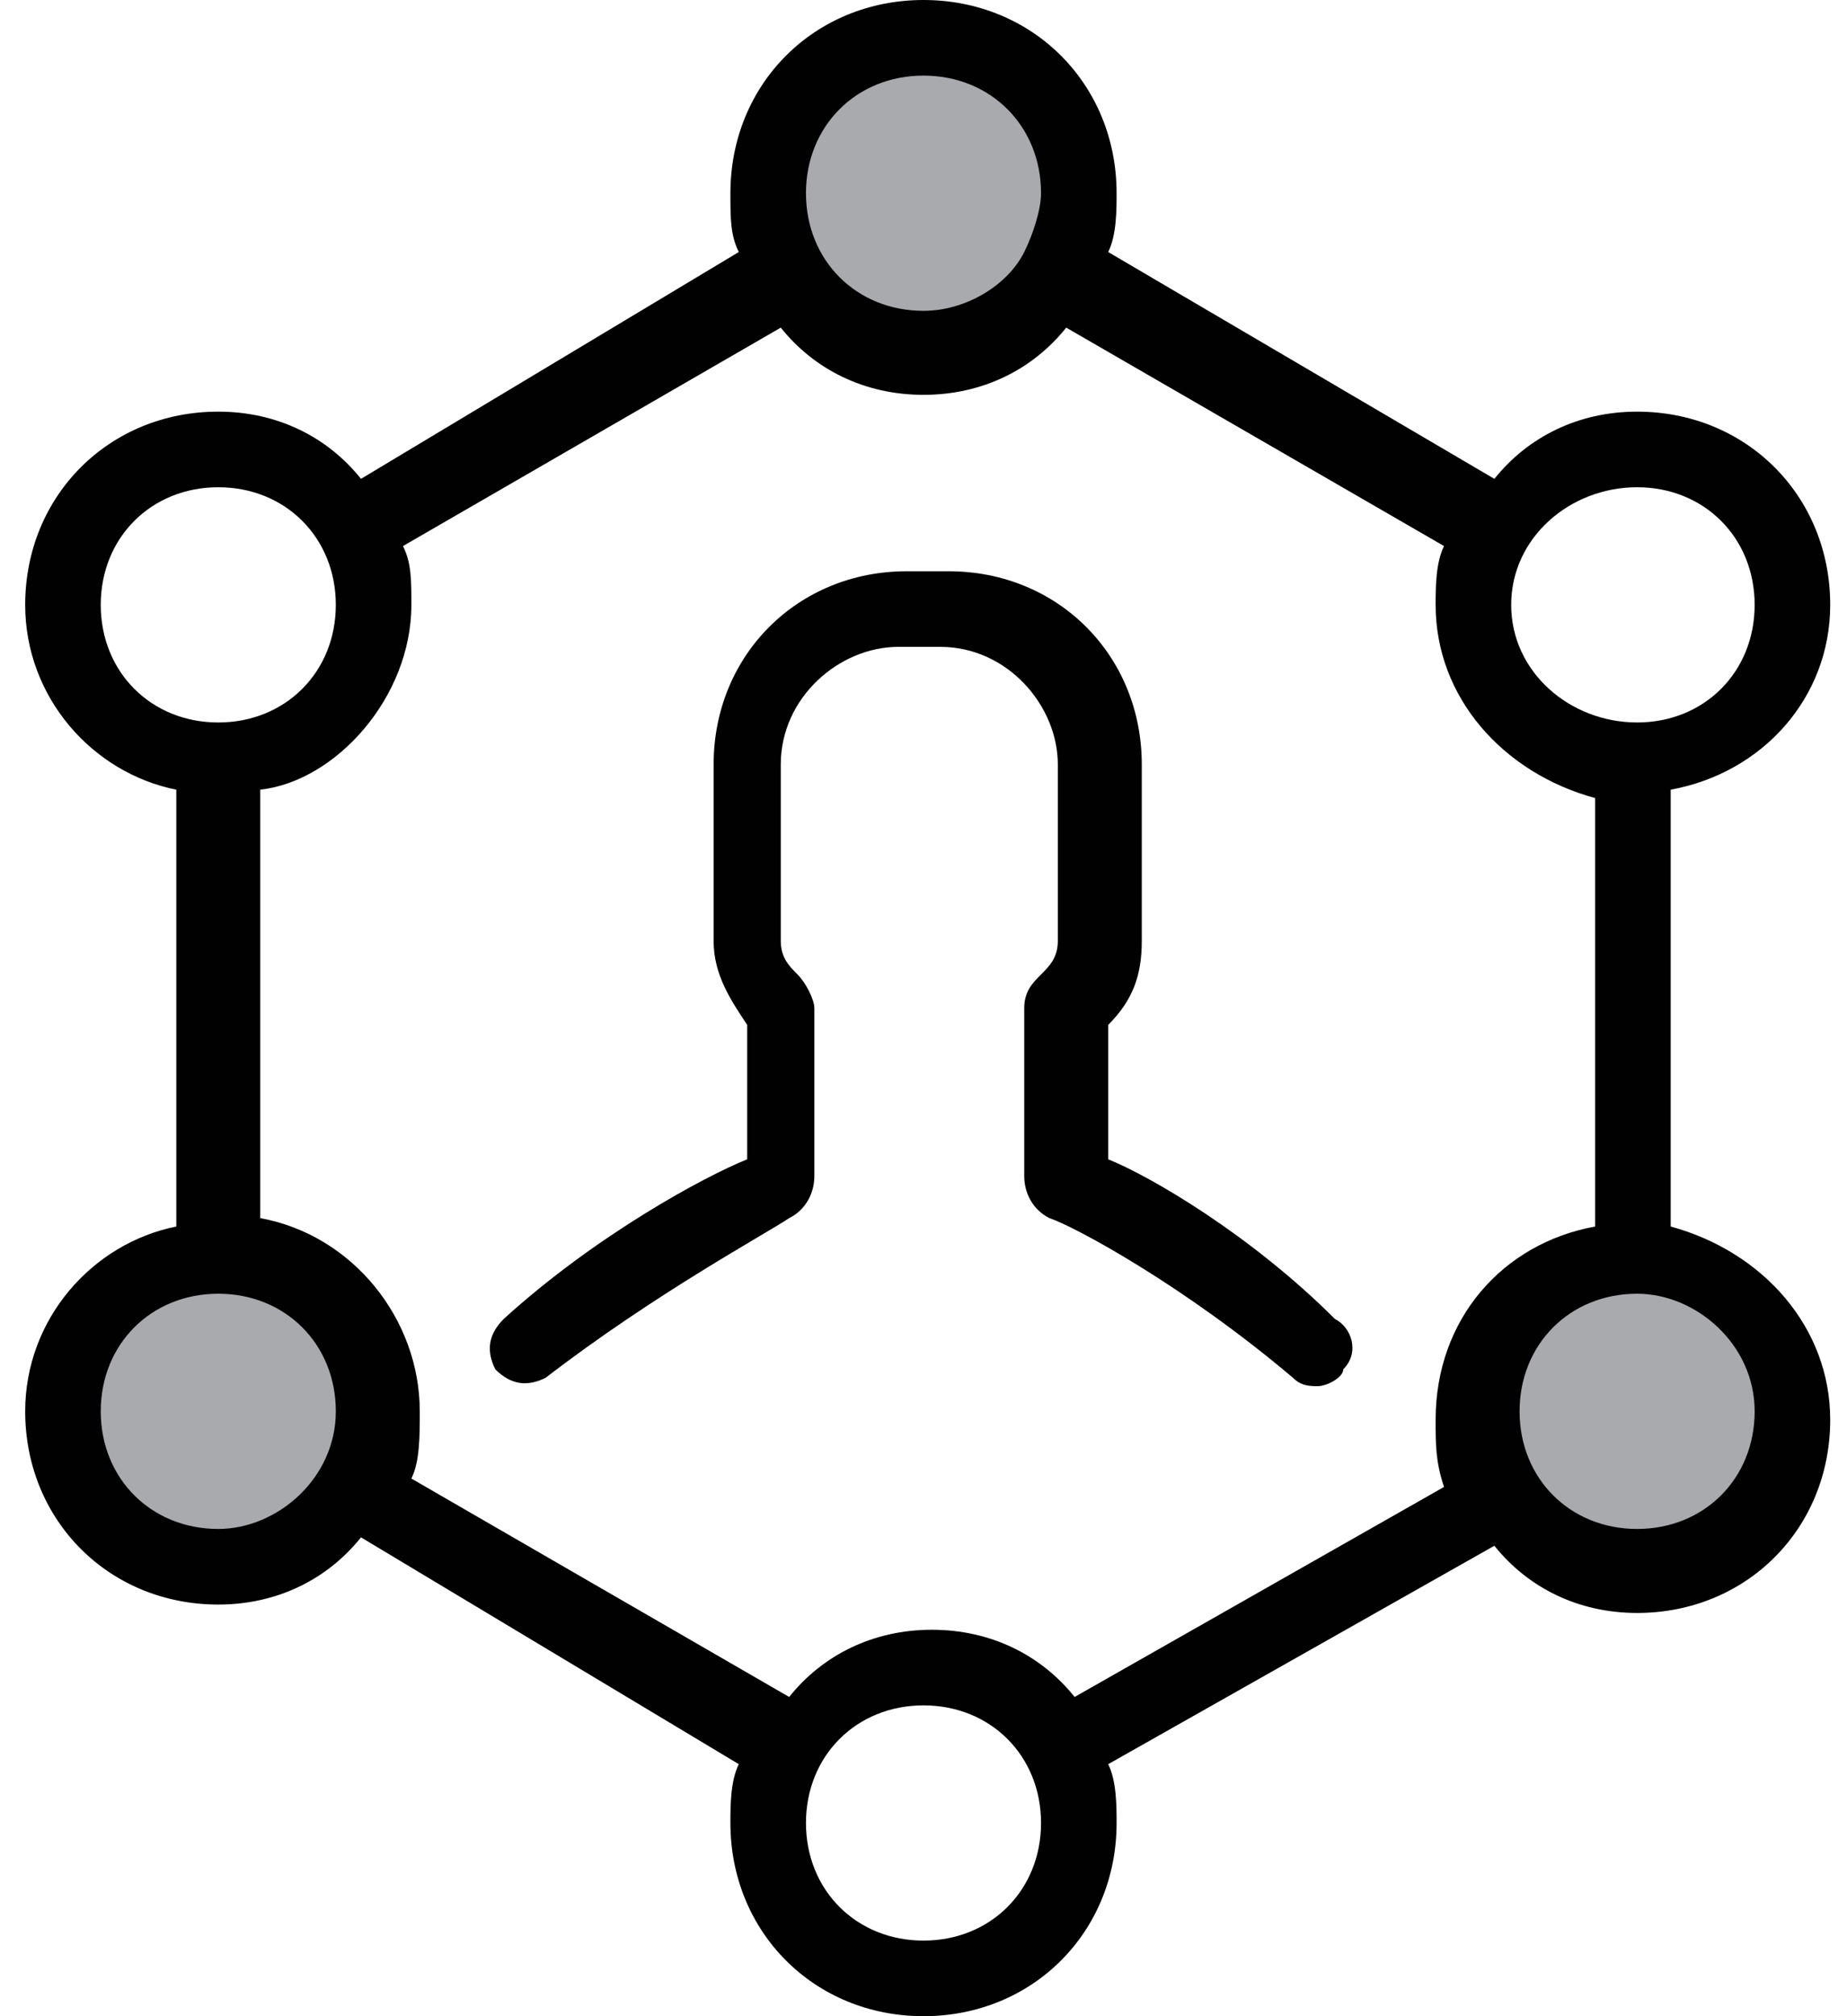 <?xml version="1.0" encoding="utf-8"?>
<!-- Generator: Adobe Illustrator 19.0.0, SVG Export Plug-In . SVG Version: 6.00 Build 0)  -->
<svg version="1.1" id="Layer_1" xmlns="http://www.w3.org/2000/svg" xmlns:xlink="http://www.w3.org/1999/xlink" x="0px" y="0px"
	 viewBox="0 0 22 24" style="enable-background:new 0 0 22 24;" xml:space="preserve">
<style type="text/css">
	.st0{clip-path:url(#XMLID_35_);}
	.st1{clip-path:url(#XMLID_36_);fill:#A8AAAD;}
	.st2{clip-path:url(#XMLID_37_);}
	.st3{clip-path:url(#XMLID_38_);fill:#A8AAAD;}
	.st4{clip-path:url(#XMLID_39_);}
	.st5{clip-path:url(#XMLID_40_);fill:#A8AAAD;}
	.st6{clip-path:url(#XMLID_41_);}
	.st7{clip-path:url(#XMLID_42_);fill:#010101;}
	.st8{clip-path:url(#XMLID_43_);}
	.st9{clip-path:url(#XMLID_44_);fill:#010101;}
</style>
<g id="XMLID_30_">
	<defs>
		<circle id="XMLID_31_" cx="11" cy="2.3" r="1.9"/>
	</defs>
	<clipPath id="XMLID_35_">
		<use xlink:href="#XMLID_31_"  style="overflow:visible;"/>
	</clipPath>
	<g id="XMLID_32_" class="st0">
		<defs>
			<rect id="XMLID_33_" x="-904.8" y="-705" width="1445" height="4148"/>
		</defs>
		<clipPath id="XMLID_36_">
			<use xlink:href="#XMLID_33_"  style="overflow:visible;"/>
		</clipPath>
		<rect id="XMLID_34_" x="4.2" y="-4.5" class="st1" width="13.7" height="13.7"/>
	</g>
</g>
<g id="XMLID_25_">
	<defs>
		<circle id="XMLID_26_" cx="19.5" cy="16.8" r="1.9"/>
	</defs>
	<clipPath id="XMLID_37_">
		<use xlink:href="#XMLID_26_"  style="overflow:visible;"/>
	</clipPath>
	<g id="XMLID_27_" class="st2">
		<defs>
			<rect id="XMLID_28_" x="-904.8" y="-705" width="1445" height="4148"/>
		</defs>
		<clipPath id="XMLID_38_">
			<use xlink:href="#XMLID_28_"  style="overflow:visible;"/>
		</clipPath>
		<rect id="XMLID_29_" x="12.6" y="10" class="st3" width="13.7" height="13.7"/>
	</g>
</g>
<g id="XMLID_20_">
	<defs>
		<circle id="XMLID_21_" cx="2.6" cy="16.8" r="1.9"/>
	</defs>
	<clipPath id="XMLID_39_">
		<use xlink:href="#XMLID_21_"  style="overflow:visible;"/>
	</clipPath>
	<g id="XMLID_22_" class="st4">
		<defs>
			<rect id="XMLID_23_" x="-904.8" y="-705" width="1445" height="4148"/>
		</defs>
		<clipPath id="XMLID_40_">
			<use xlink:href="#XMLID_23_"  style="overflow:visible;"/>
		</clipPath>
		<rect id="XMLID_24_" x="-4.3" y="10" class="st5" width="13.7" height="13.7"/>
	</g>
</g>
<g id="XMLID_7_">
	<defs>
		<path id="XMLID_8_" d="M20.9,16.8c0,0.8-0.6,1.4-1.4,1.4c-0.8,0-1.4-0.6-1.4-1.4s0.6-1.4,1.4-1.4C20.2,15.4,20.9,16,20.9,16.8z
			 M12.8,20.2c-0.4-0.5-1-0.8-1.7-0.8s-1.3,0.3-1.7,0.8l-4.5-2.6c0.1-0.2,0.1-0.5,0.1-0.8c0-1.1-0.8-2.1-1.9-2.3l0-5.1
			C4,9.3,4.9,8.3,4.9,7.2c0-0.3,0-0.5-0.1-0.7l4.5-2.6c0.4,0.5,1,0.8,1.7,0.8s1.3-0.3,1.7-0.8l4.5,2.6c-0.1,0.2-0.1,0.5-0.1,0.7
			c0,1.1,0.8,2,1.9,2.3v5.1c-1.1,0.2-1.9,1.1-1.9,2.3c0,0.3,0,0.5,0.1,0.8L12.8,20.2z M11,23.1c-0.8,0-1.4-0.6-1.4-1.4
			c0-0.8,0.6-1.4,1.4-1.4c0.8,0,1.4,0.6,1.4,1.4C12.4,22.5,11.8,23.1,11,23.1z M2.6,18.2c-0.8,0-1.4-0.6-1.4-1.4s0.6-1.4,1.4-1.4
			C3.4,15.4,4,16,4,16.8C4,17.6,3.3,18.2,2.6,18.2z M1.2,7.2c0-0.8,0.6-1.4,1.4-1.4C3.4,5.8,4,6.4,4,7.2S3.4,8.6,2.6,8.6
			C1.8,8.6,1.2,8,1.2,7.2z M11,0.9c0.8,0,1.4,0.6,1.4,1.4c0,0.2-0.1,0.5-0.2,0.7c0,0,0,0,0,0c0,0,0,0,0,0C12,3.4,11.5,3.7,11,3.7
			c-0.8,0-1.4-0.6-1.4-1.4C9.6,1.5,10.2,0.9,11,0.9z M19.5,5.8c0.8,0,1.4,0.6,1.4,1.4s-0.6,1.4-1.4,1.4C18.7,8.6,18,8,18,7.2
			S18.7,5.8,19.5,5.8z M21.8,7.2c0-1.3-1-2.3-2.3-2.3c-0.7,0-1.3,0.3-1.7,0.8L13.2,3c0.1-0.2,0.1-0.5,0.1-0.7C13.3,1,12.3,0,11,0
			S8.7,1,8.7,2.3c0,0.3,0,0.5,0.1,0.7L4.3,5.7c-0.4-0.5-1-0.8-1.7-0.8c-1.3,0-2.3,1-2.3,2.3c0,1.1,0.8,2,1.8,2.2l0,5.2
			c-1,0.2-1.8,1.1-1.8,2.2c0,1.3,1,2.3,2.3,2.3c0.7,0,1.3-0.3,1.7-0.8L8.8,21c-0.1,0.2-0.1,0.5-0.1,0.7c0,1.3,1,2.3,2.3,2.3
			c1.3,0,2.3-1,2.3-2.3c0-0.2,0-0.5-0.1-0.7l4.6-2.6c0.4,0.5,1,0.8,1.7,0.8c1.3,0,2.3-1,2.3-2.3c0-1.1-0.8-2-1.9-2.3V9.4
			C21,9.2,21.8,8.3,21.8,7.2z"/>
	</defs>
	<clipPath id="XMLID_41_">
		<use xlink:href="#XMLID_8_"  style="overflow:visible;"/>
	</clipPath>
	<g id="XMLID_17_" class="st6">
		<defs>
			<rect id="XMLID_18_" x="-904.8" y="-705" width="1445" height="4148"/>
		</defs>
		<clipPath id="XMLID_42_">
			<use xlink:href="#XMLID_18_"  style="overflow:visible;"/>
		</clipPath>
		<rect id="XMLID_19_" x="-4.7" y="-5" class="st7" width="31.5" height="34"/>
	</g>
</g>
<g id="XMLID_2_">
	<defs>
		<path id="XMLID_3_" d="M13.2,13.8v-1.6c0.3-0.3,0.4-0.6,0.4-1V9.1c0-1.3-1-2.3-2.3-2.3h-0.5c-1.3,0-2.3,1-2.3,2.3v2.1
			c0,0.4,0.2,0.7,0.4,1v1.6C8.4,14,7.1,14.7,6,15.7c-0.2,0.2-0.2,0.4-0.1,0.6c0.2,0.2,0.4,0.2,0.6,0.1c1.3-1,2.6-1.7,2.9-1.9
			c0.2-0.1,0.3-0.3,0.3-0.5v-2c0-0.1-0.1-0.3-0.2-0.4c-0.1-0.1-0.2-0.2-0.2-0.4V9.1c0-0.8,0.7-1.4,1.4-1.4h0.5
			c0.8,0,1.4,0.7,1.4,1.4v2.1c0,0.2-0.1,0.3-0.2,0.4c-0.1,0.1-0.2,0.2-0.2,0.4v2c0,0.2,0.1,0.4,0.3,0.5c0.3,0.1,1.6,0.8,2.9,1.9
			c0.1,0.1,0.2,0.1,0.3,0.1c0.1,0,0.3-0.1,0.3-0.2c0.2-0.2,0.1-0.5-0.1-0.6C14.9,14.7,13.7,14,13.2,13.8z"/>
	</defs>
	<clipPath id="XMLID_43_">
		<use xlink:href="#XMLID_3_"  style="overflow:visible;"/>
	</clipPath>
	<g id="XMLID_4_" class="st8">
		<defs>
			<rect id="XMLID_5_" x="-904.8" y="-705" width="1445" height="4148"/>
		</defs>
		<clipPath id="XMLID_44_">
			<use xlink:href="#XMLID_5_"  style="overflow:visible;"/>
		</clipPath>
		<rect id="XMLID_6_" x="0.8" y="1.7" class="st9" width="20.4" height="19.7"/>
	</g>
</g>
</svg>
